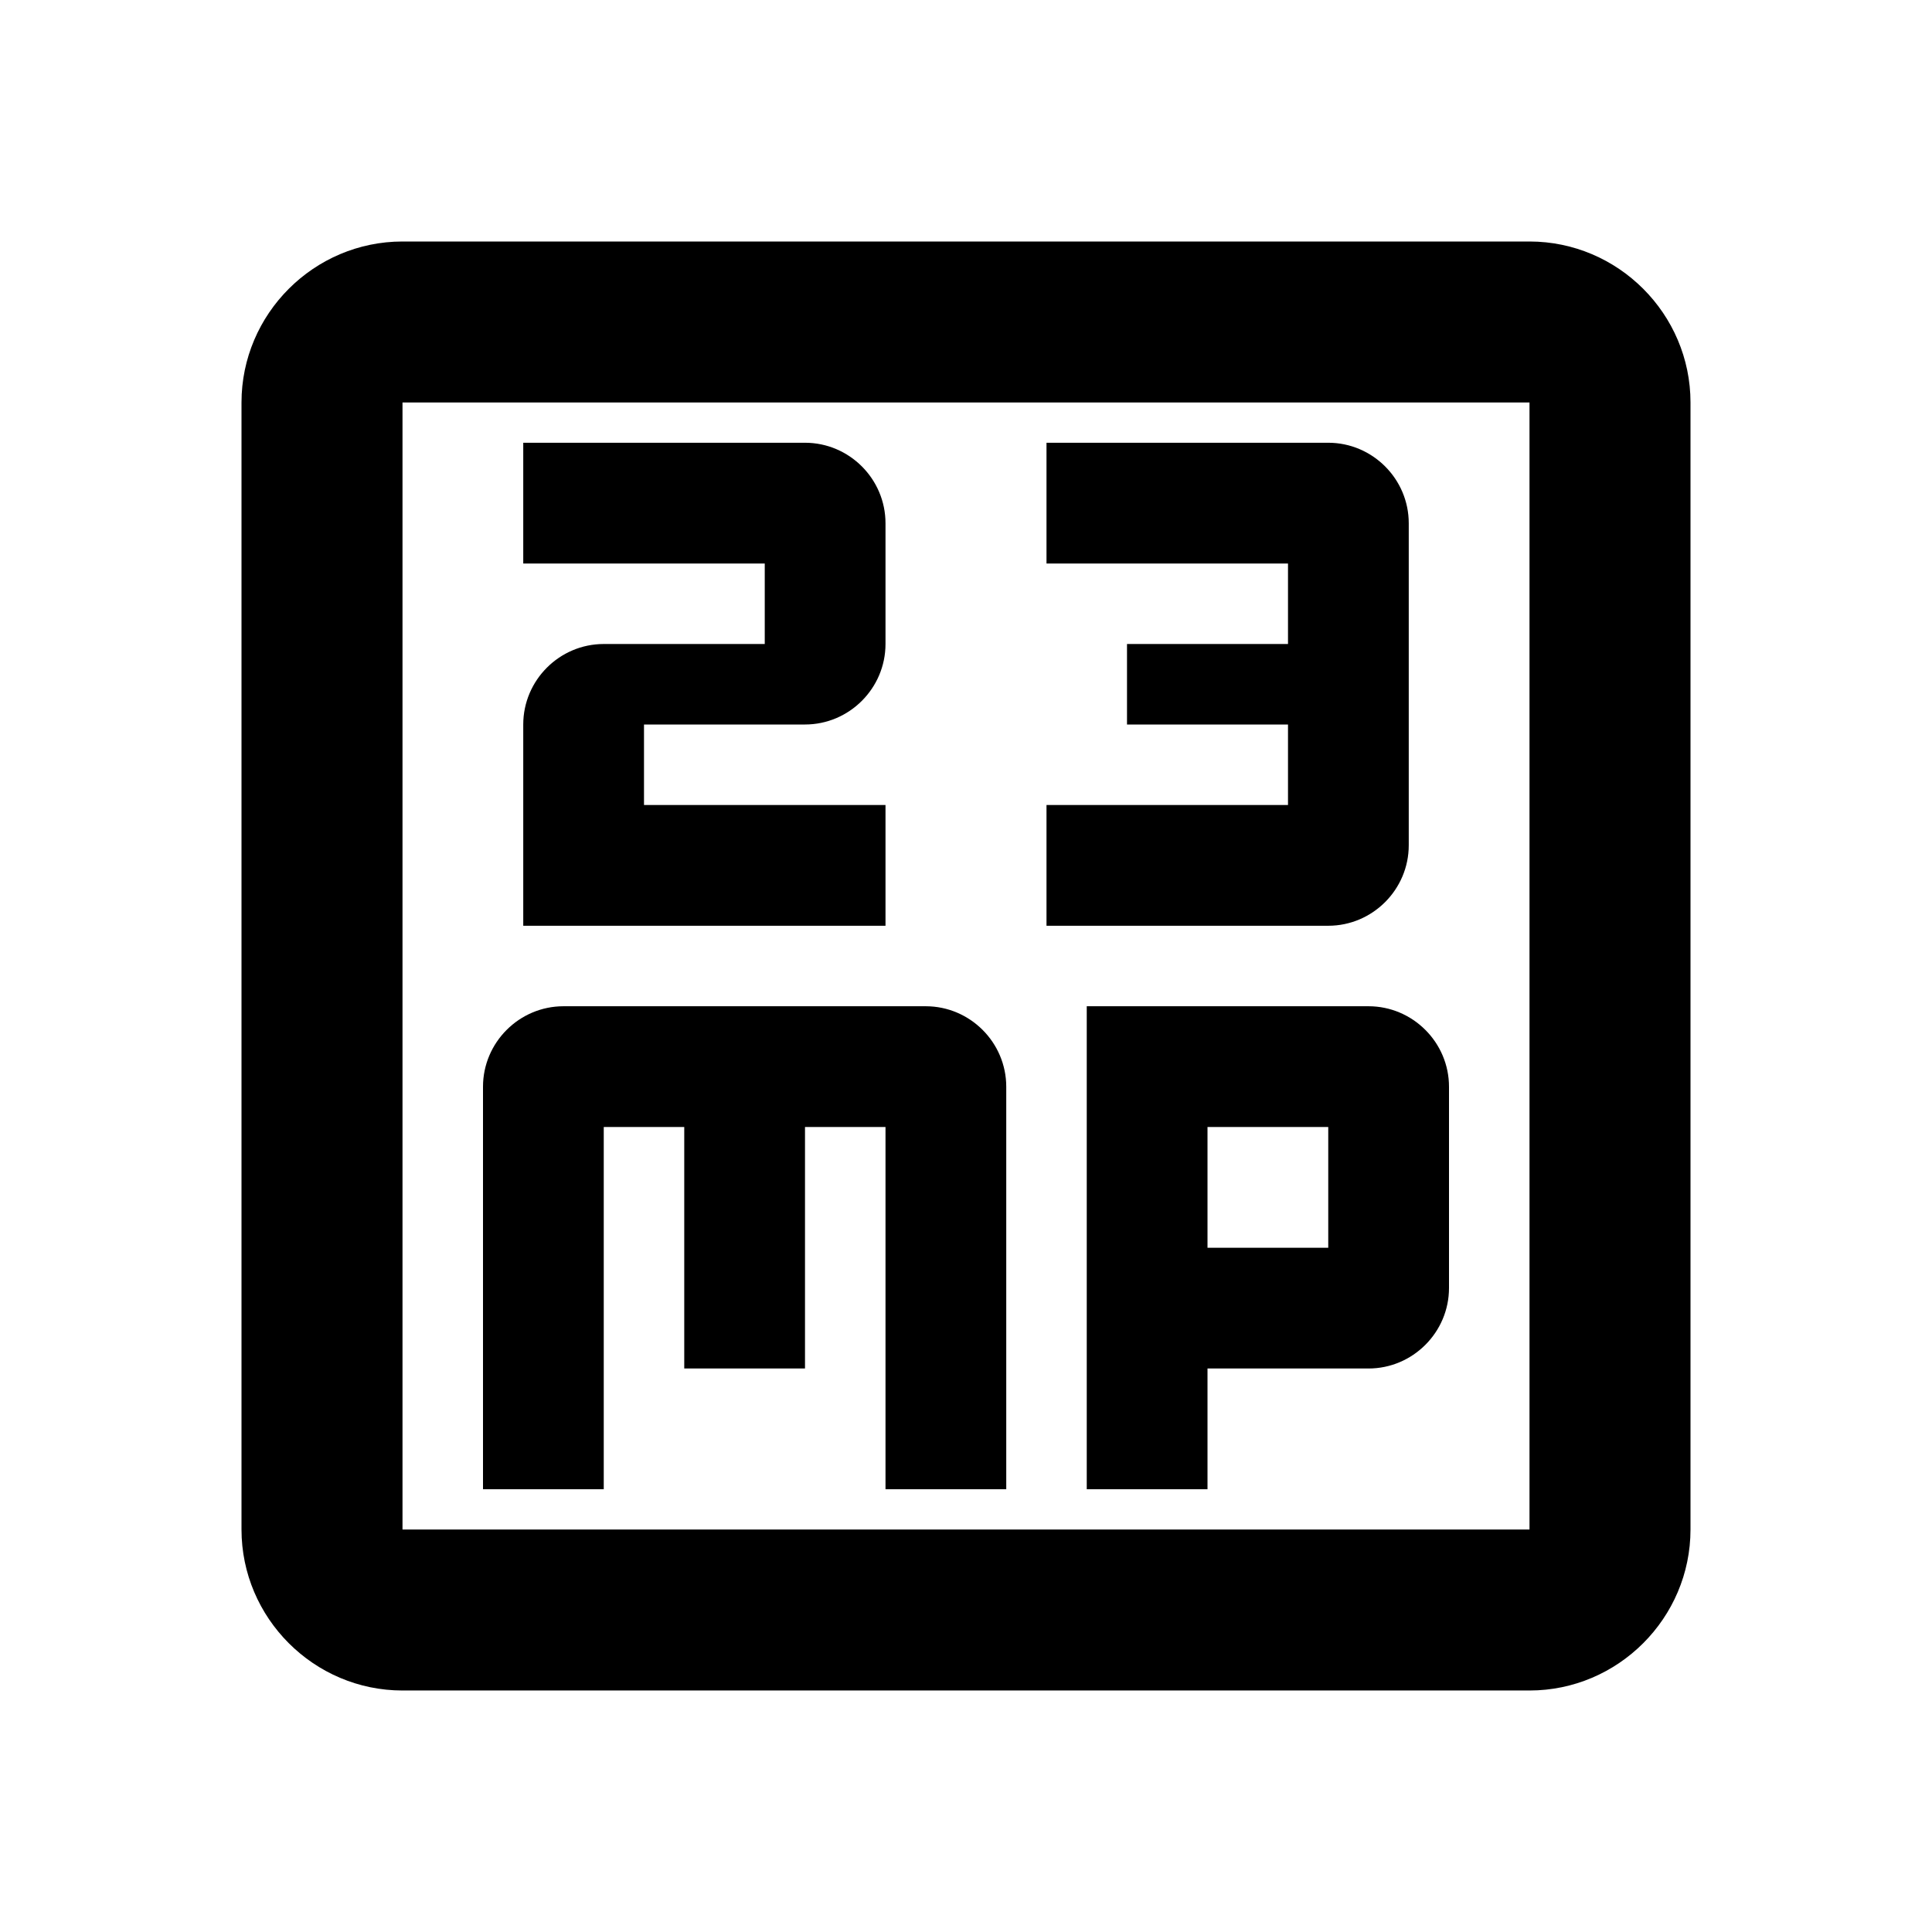 <svg xmlns="http://www.w3.org/2000/svg" viewBox="0 0 24 24" width="1em" height="1em" fill="currentColor">
  <path d="M7.5 14h1v3H10v-3h1v4.5h1.5v-5c0-.55-.45-1-1-1H7c-.55 0-1 .45-1 1v5h1.5V14zM13.5 12.5v6H15V17h2c.55 0 1-.45 1-1v-2.5c0-.55-.45-1-1-1h-3.5zm3 3H15V14h1.5v1.5z"/>
  <path d="M19 3H5c-1.1 0-2 .9-2 2v14c0 1.1.9 2 2 2h14c1.1 0 2-.9 2-2V5c0-1.1-.9-2-2-2zm0 16H5V5h14v14z"/>
  <path d="M11 10H8V9h2c.55 0 1-.45 1-1V6.5c0-.55-.45-1-1-1H6.5V7h3v1h-2c-.55 0-1 .45-1 1v2.5H11V10zM17.5 10.5v-4c0-.55-.45-1-1-1H13V7h3v1h-2v1h2v1h-3v1.5h3.5c.55 0 1-.45 1-1z"/>
</svg>
